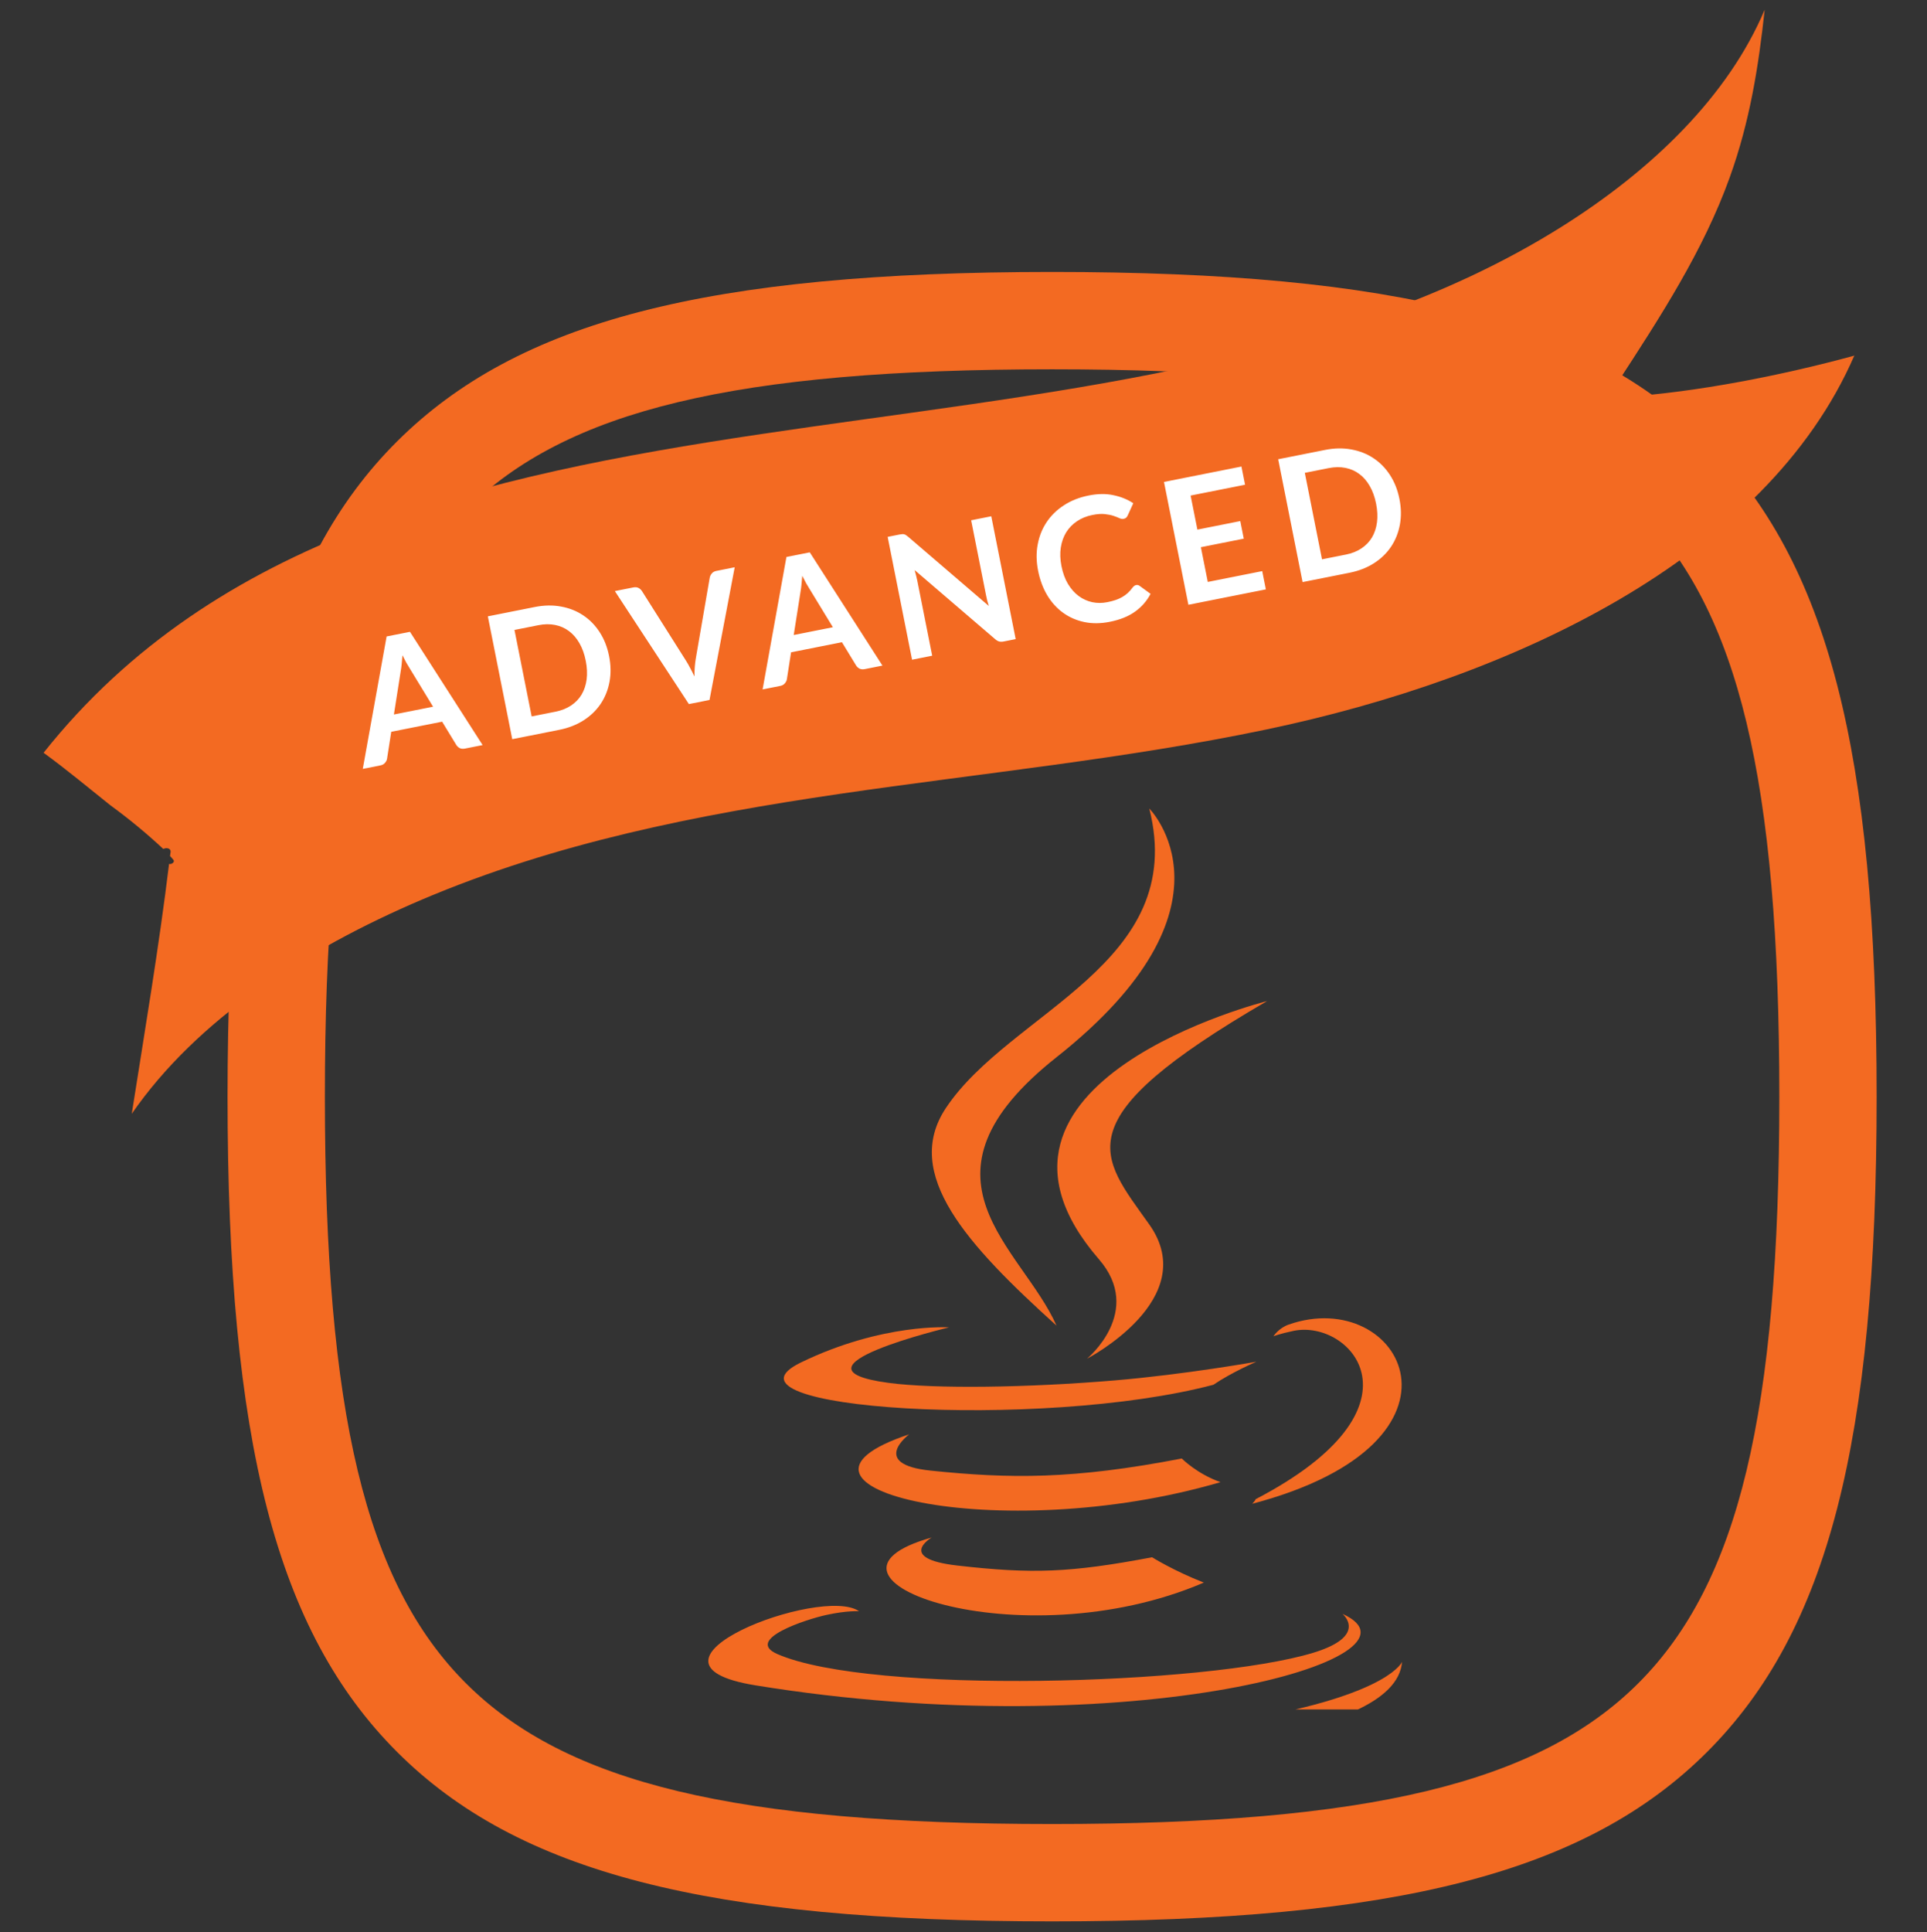 <svg width="398" height="399" viewBox="0 0 398 399" fill="none" xmlns="http://www.w3.org/2000/svg">
<rect x="0" y="0" width="398" height="399" fill="#333333" stroke="none"/>
<path d="M217.3 396.76C146.1 396.76 106.9 386.66 82 361.76C57.1 336.86 47 297.76 47 226.46C47 155.16 57.1 115.96 82 91.16C106.9 66.36 146 56.16 217.3 56.16C288.6 56.16 327.7 66.26 352.6 91.16C377.5 116.06 387.6 155.16 387.6 226.46C387.6 297.76 377.5 336.86 352.6 361.76C327.7 386.66 288.5 396.76 217.3 396.76ZM217.3 76.26C152 76.26 116.9 84.66 96.2 105.36C75.5 126.06 67.1 161.16 67.1 226.46C67.1 291.76 75.5 326.86 96.2 347.56C116.9 368.26 152 376.66 217.3 376.66C282.6 376.66 317.7 368.26 338.4 347.56C359.1 326.86 367.5 291.76 367.5 226.46C367.5 161.16 359.1 126.06 338.4 105.36C317.7 84.66 282.6 76.26 217.3 76.26Z" fill="#F36A22"/>
<path d="M382.837 73.481L383 73.406C364.7 115.53 312.045 140.072 261.521 150.643C203.514 162.808 142.449 162.268 87.174 185.757C63.046 196.028 40.611 210.587 27.212 230C29.919 212.794 32.827 195.589 34.92 178.396C35.434 178.559 36.174 177.994 35.823 177.568C35.606 177.29 35.371 177.026 35.121 176.778L35.233 175.913C35.309 175.16 34.356 174.972 33.729 175.311C30.266 172.085 26.612 169.07 22.787 166.281C18.225 162.645 13.738 158.895 9 155.446C80.093 65.957 228.82 105.598 322.423 46.895C341.325 35.044 356.98 19.757 364.475 2C363.221 13.613 361.442 25.037 357.23 36.7C351.816 51.748 342.967 65.38 333.867 79.338C333.729 79.551 333.93 79.701 334.13 79.664L335.07 80.642C334.331 81.006 334.381 82.034 335.346 81.971C350.424 81.006 368.16 77.482 382.837 73.481Z" fill="#F36A22"/>
<path d="M99.679 153.856L96.03 154.581C95.621 154.662 95.262 154.63 94.954 154.485C94.655 154.325 94.416 154.105 94.239 153.824L91.316 149.026L80.808 151.114L79.942 156.666C79.902 156.953 79.764 157.236 79.527 157.514C79.302 157.79 78.991 157.967 78.594 158.046L74.927 158.775L79.85 131.429L84.674 130.47L99.679 153.856ZM81.356 147.541L89.443 145.934L84.679 138.11C84.464 137.763 84.219 137.356 83.944 136.888C83.678 136.406 83.404 135.883 83.122 135.319C83.076 135.948 83.023 136.536 82.962 137.083C82.912 137.628 82.849 138.108 82.774 138.525L81.356 147.541ZM125.803 135.48C126.173 137.34 126.202 139.109 125.892 140.787C125.581 142.466 124.976 143.978 124.076 145.324C123.177 146.67 121.999 147.809 120.543 148.743C119.088 149.676 117.401 150.334 115.483 150.715L105.8 152.639L100.759 127.274L110.442 125.349C112.36 124.968 114.171 124.936 115.875 125.254C117.577 125.56 119.101 126.163 120.447 127.063C121.791 127.95 122.927 129.111 123.856 130.543C124.785 131.975 125.434 133.621 125.803 135.48ZM120.979 136.439C120.703 135.047 120.268 133.839 119.675 132.814C119.08 131.777 118.362 130.948 117.521 130.325C116.678 129.69 115.719 129.267 114.643 129.055C113.579 128.841 112.428 128.857 111.188 129.103L106.259 130.083L109.808 147.941L114.737 146.961C115.977 146.715 117.047 146.289 117.948 145.685C118.861 145.078 119.586 144.326 120.125 143.428C120.662 142.519 121.008 141.478 121.164 140.304C121.317 139.119 121.256 137.831 120.979 136.439ZM126.993 122.06L130.8 121.304C131.209 121.222 131.562 121.255 131.859 121.403C132.155 121.551 132.4 121.77 132.591 122.06L141.63 136.347C141.929 136.81 142.226 137.328 142.523 137.902C142.828 138.461 143.129 139.057 143.425 139.691C143.427 138.293 143.524 137.04 143.717 135.932L146.589 119.278C146.641 118.988 146.78 118.705 147.004 118.43C147.229 118.154 147.54 117.977 147.938 117.898L151.745 117.141L146.541 144.543L142.278 145.39L126.993 122.06ZM182.257 137.445L178.608 138.17C178.198 138.251 177.84 138.219 177.531 138.074C177.232 137.915 176.994 137.695 176.816 137.414L173.893 132.615L163.386 134.704L162.52 140.255C162.48 140.543 162.341 140.825 162.105 141.103C161.88 141.379 161.569 141.556 161.171 141.635L157.505 142.364L162.428 115.018L167.252 114.059L182.257 137.445ZM163.934 131.13L172.021 129.523L167.256 121.699C167.042 121.352 166.797 120.945 166.521 120.477C166.255 119.995 165.981 119.472 165.699 118.908C165.654 119.537 165.6 120.125 165.539 120.673C165.489 121.217 165.427 121.698 165.351 122.114L163.934 131.13ZM185.81 110.371C186.02 110.33 186.198 110.306 186.343 110.302C186.486 110.286 186.615 110.296 186.732 110.334C186.859 110.357 186.985 110.411 187.111 110.496C187.235 110.568 187.377 110.674 187.538 110.812L204.224 125.129C204.096 124.729 203.982 124.338 203.882 123.957C203.791 123.562 203.712 123.195 203.644 122.855L200.58 107.436L204.738 106.61L209.778 131.975L207.34 132.46C206.966 132.534 206.644 132.538 206.376 132.469C206.107 132.401 205.825 132.238 205.531 131.981L188.912 117.723C189.021 118.091 189.119 118.46 189.205 118.832C189.301 119.19 189.379 119.521 189.439 119.825L192.535 135.402L188.377 136.229L183.336 110.863L185.81 110.371ZM234.652 120.814C234.909 120.763 235.151 120.818 235.378 120.98L237.638 122.628C236.863 124.107 235.788 125.336 234.414 126.314C233.052 127.29 231.318 127.987 229.213 128.405C227.33 128.779 225.571 128.795 223.934 128.451C222.31 128.105 220.851 127.465 219.559 126.531C218.267 125.596 217.177 124.391 216.288 122.914C215.41 121.435 214.784 119.754 214.41 117.871C214.031 115.965 214.001 114.16 214.319 112.456C214.634 110.74 215.251 109.195 216.169 107.821C217.088 106.447 218.279 105.286 219.744 104.339C221.218 103.377 222.92 102.705 224.85 102.321C226.733 101.947 228.436 101.924 229.961 102.254C231.494 102.569 232.863 103.124 234.066 103.918L232.923 106.424C232.857 106.583 232.759 106.73 232.628 106.866C232.508 106.999 232.32 107.091 232.063 107.142C231.794 107.196 231.498 107.145 231.175 106.99C230.853 106.836 230.451 106.678 229.969 106.519C229.488 106.359 228.893 106.24 228.185 106.162C227.488 106.082 226.631 106.143 225.613 106.345C224.42 106.582 223.363 107.011 222.441 107.632C221.528 108.239 220.786 109 220.214 109.916C219.654 110.83 219.28 111.883 219.092 113.075C218.912 114.253 218.96 115.533 219.234 116.913C219.518 118.339 219.969 119.569 220.587 120.601C221.217 121.63 221.953 122.457 222.794 123.08C223.635 123.703 224.564 124.126 225.581 124.349C226.595 124.561 227.641 124.56 228.717 124.346C229.36 124.218 229.932 124.068 230.432 123.896C230.945 123.721 231.402 123.515 231.804 123.277C232.219 123.036 232.595 122.761 232.935 122.45C233.284 122.126 233.616 121.75 233.932 121.322C234.028 121.193 234.135 121.087 234.252 121.003C234.367 120.907 234.5 120.844 234.652 120.814ZM256.408 96.341L257.154 100.095L245.909 102.33L247.307 109.364L256.166 107.604L256.888 111.235L248.029 112.995L249.455 120.17L260.699 117.936L261.449 121.707L245.45 124.886L240.409 99.521L256.408 96.341ZM289.039 103.04C289.409 104.9 289.438 106.669 289.128 108.347C288.817 110.026 288.212 111.538 287.312 112.884C286.413 114.23 285.235 115.369 283.779 116.303C282.324 117.236 280.637 117.894 278.719 118.275L269.036 120.199L263.995 94.834L273.678 92.909C275.596 92.528 277.407 92.496 279.112 92.814C280.813 93.12 282.337 93.723 283.683 94.623C285.027 95.51 286.163 96.671 287.092 98.103C288.021 99.535 288.67 101.181 289.039 103.04ZM284.215 103.999C283.939 102.607 283.504 101.399 282.911 100.374C282.316 99.337 281.598 98.507 280.757 97.885C279.914 97.25 278.955 96.826 277.879 96.615C276.816 96.401 275.664 96.417 274.424 96.663L269.495 97.643L273.044 115.5L277.973 114.521C279.213 114.275 280.283 113.849 281.184 113.245C282.097 112.638 282.823 111.886 283.362 110.988C283.898 110.079 284.244 109.038 284.4 107.864C284.553 106.679 284.492 105.391 284.215 103.999Z" fill="white"/>
<g clip-path="url(#clip0)">
<path d="M192.437 317.493C192.437 317.493 185.013 321.819 197.721 323.283C213.115 325.042 220.984 324.79 237.949 321.573C237.949 321.573 242.409 324.375 248.638 326.802C210.607 343.133 162.565 325.856 192.437 317.493Z" fill="#F36A22"/>
<path d="M187.79 296.183C187.79 296.183 179.463 302.358 192.18 303.676C208.625 305.376 221.612 305.515 244.085 301.179C244.085 301.179 247.194 304.337 252.081 306.063C206.099 319.535 154.882 307.126 187.79 296.183Z" fill="#F36A22"/>
<path d="M226.968 260.032C236.339 270.842 224.506 280.57 224.506 280.57C224.506 280.57 248.3 268.262 237.372 252.851C227.166 238.479 219.339 231.338 261.711 206.717C261.711 206.717 195.202 223.36 226.968 260.032Z" fill="#F36A22"/>
<path d="M277.268 333.257C277.268 333.257 282.762 337.792 271.217 341.301C249.265 347.964 179.849 349.976 160.565 341.567C153.633 338.545 166.633 334.352 170.722 333.472C174.986 332.546 177.423 332.718 177.423 332.718C169.714 327.277 127.596 343.402 156.029 348.02C233.571 360.62 297.381 342.347 277.268 333.257Z" fill="#F36A22"/>
<path d="M196.007 274.102C196.007 274.102 160.698 282.505 183.503 285.556C193.132 286.848 212.328 286.555 230.208 285.054C244.82 283.819 259.493 281.194 259.493 281.194C259.493 281.194 254.341 283.404 250.613 285.955C214.757 295.403 145.49 291.008 165.431 281.343C182.295 273.175 196.007 274.102 196.007 274.102Z" fill="#F36A22"/>
<path d="M259.348 309.576C295.797 290.599 278.944 272.362 267.181 274.819C264.298 275.42 263.013 275.941 263.013 275.941C263.013 275.941 264.083 274.261 266.127 273.534C289.398 265.337 307.295 297.71 258.615 310.532C258.615 310.533 259.179 310.027 259.348 309.576Z" fill="#F36A22"/>
<path d="M237.372 166.96C237.372 166.96 257.558 187.192 218.226 218.303C186.686 243.259 211.034 257.489 218.213 273.746C199.803 257.103 186.292 242.453 195.356 228.817C208.66 208.801 245.517 199.097 237.372 166.96Z" fill="#F36A22"/>
<path d="M199.589 360.999C234.576 363.243 288.302 359.754 289.574 343.167C289.574 343.167 287.128 349.455 260.66 354.448C230.798 360.079 193.967 359.422 172.123 355.813C172.123 355.813 176.594 359.521 199.589 360.999Z" fill="#F36A22"/>
</g>
<defs>
<clipPath id="clip0">
<rect width="144" height="195" fill="white" transform="translate(146 158)"/>
</clipPath>
</defs>
</svg>

